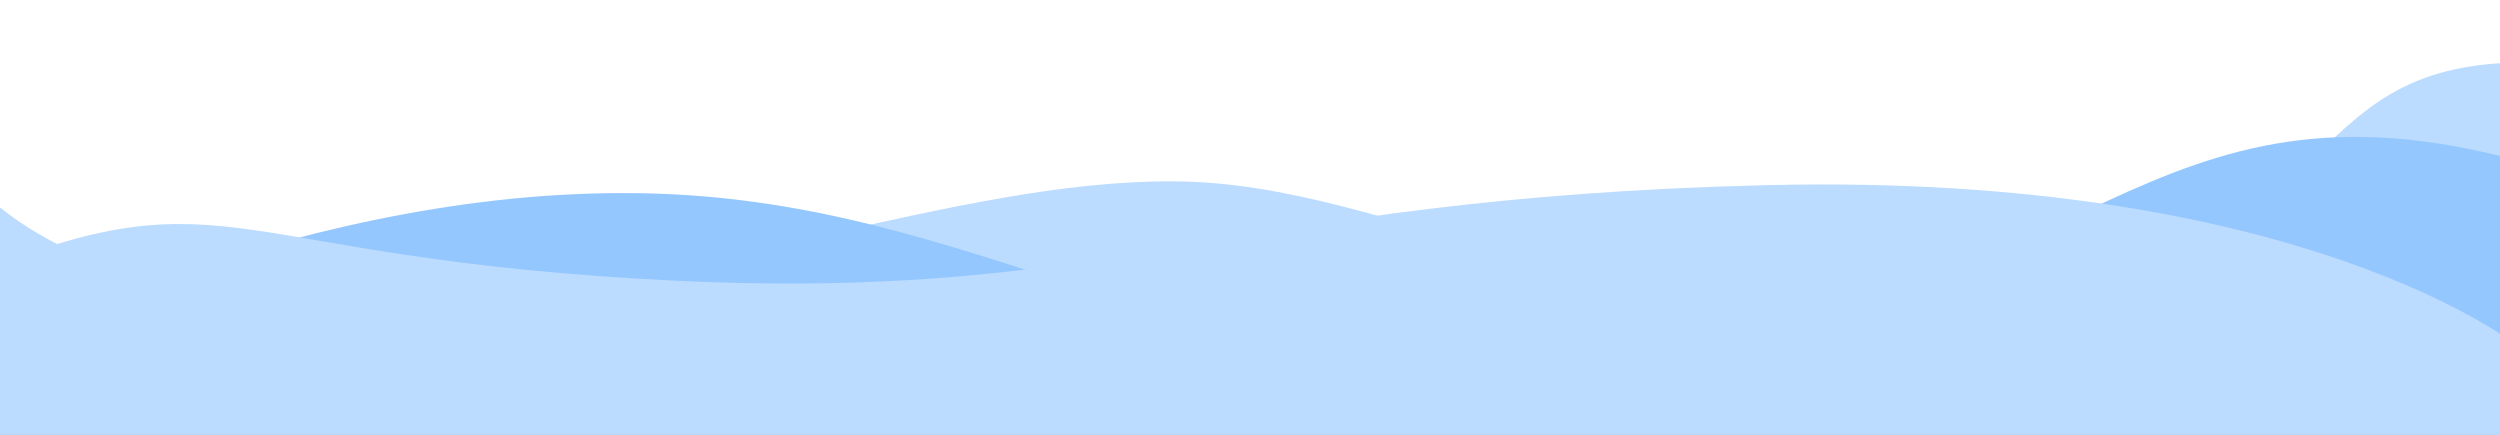 <svg xmlns="http://www.w3.org/2000/svg" style="transform: scaleY(-1);" width="1800px" height="313px" viewBox="20 -20 1880 273">
  <defs>
    <style>.a{fill:#bbdbff;}.b{fill:#95c7ff;}.c{fill:#bbdbff00;}</style>
  </defs>
  <g transform="translate(6.877 -491.647)">
    <path class="a" d="M312.334,671.5c239.195-9.11,425.555-91.533,592.011-90.435s319.713,117.763,605.344,90.435,224.919-180.147,410.941-179.853c1.249,261.314,0,312.3,0,312.3H1.016V581.066S73.139,680.61,312.334,671.5Z" transform="translate(-7.893)" />
    <path class="b" d="M0,712.752s244.588-131.38,507.646-122.44,412.7,161.654,740.992,122.44S1630,490.115,1907.474,565.714V783.5H0Z" transform="translate(-0.045)" />
    <path class="c" d="M1907.309,705.557s-161.357-131.369-565.628-121.624-487.018,87.985-821.719,71.778S186.5,573.361,1.107,647.934c-1.7,119.751,0,127.824,0,127.824h1906.2Z" transform="translate(-0.048)" />
  </g>
</svg>